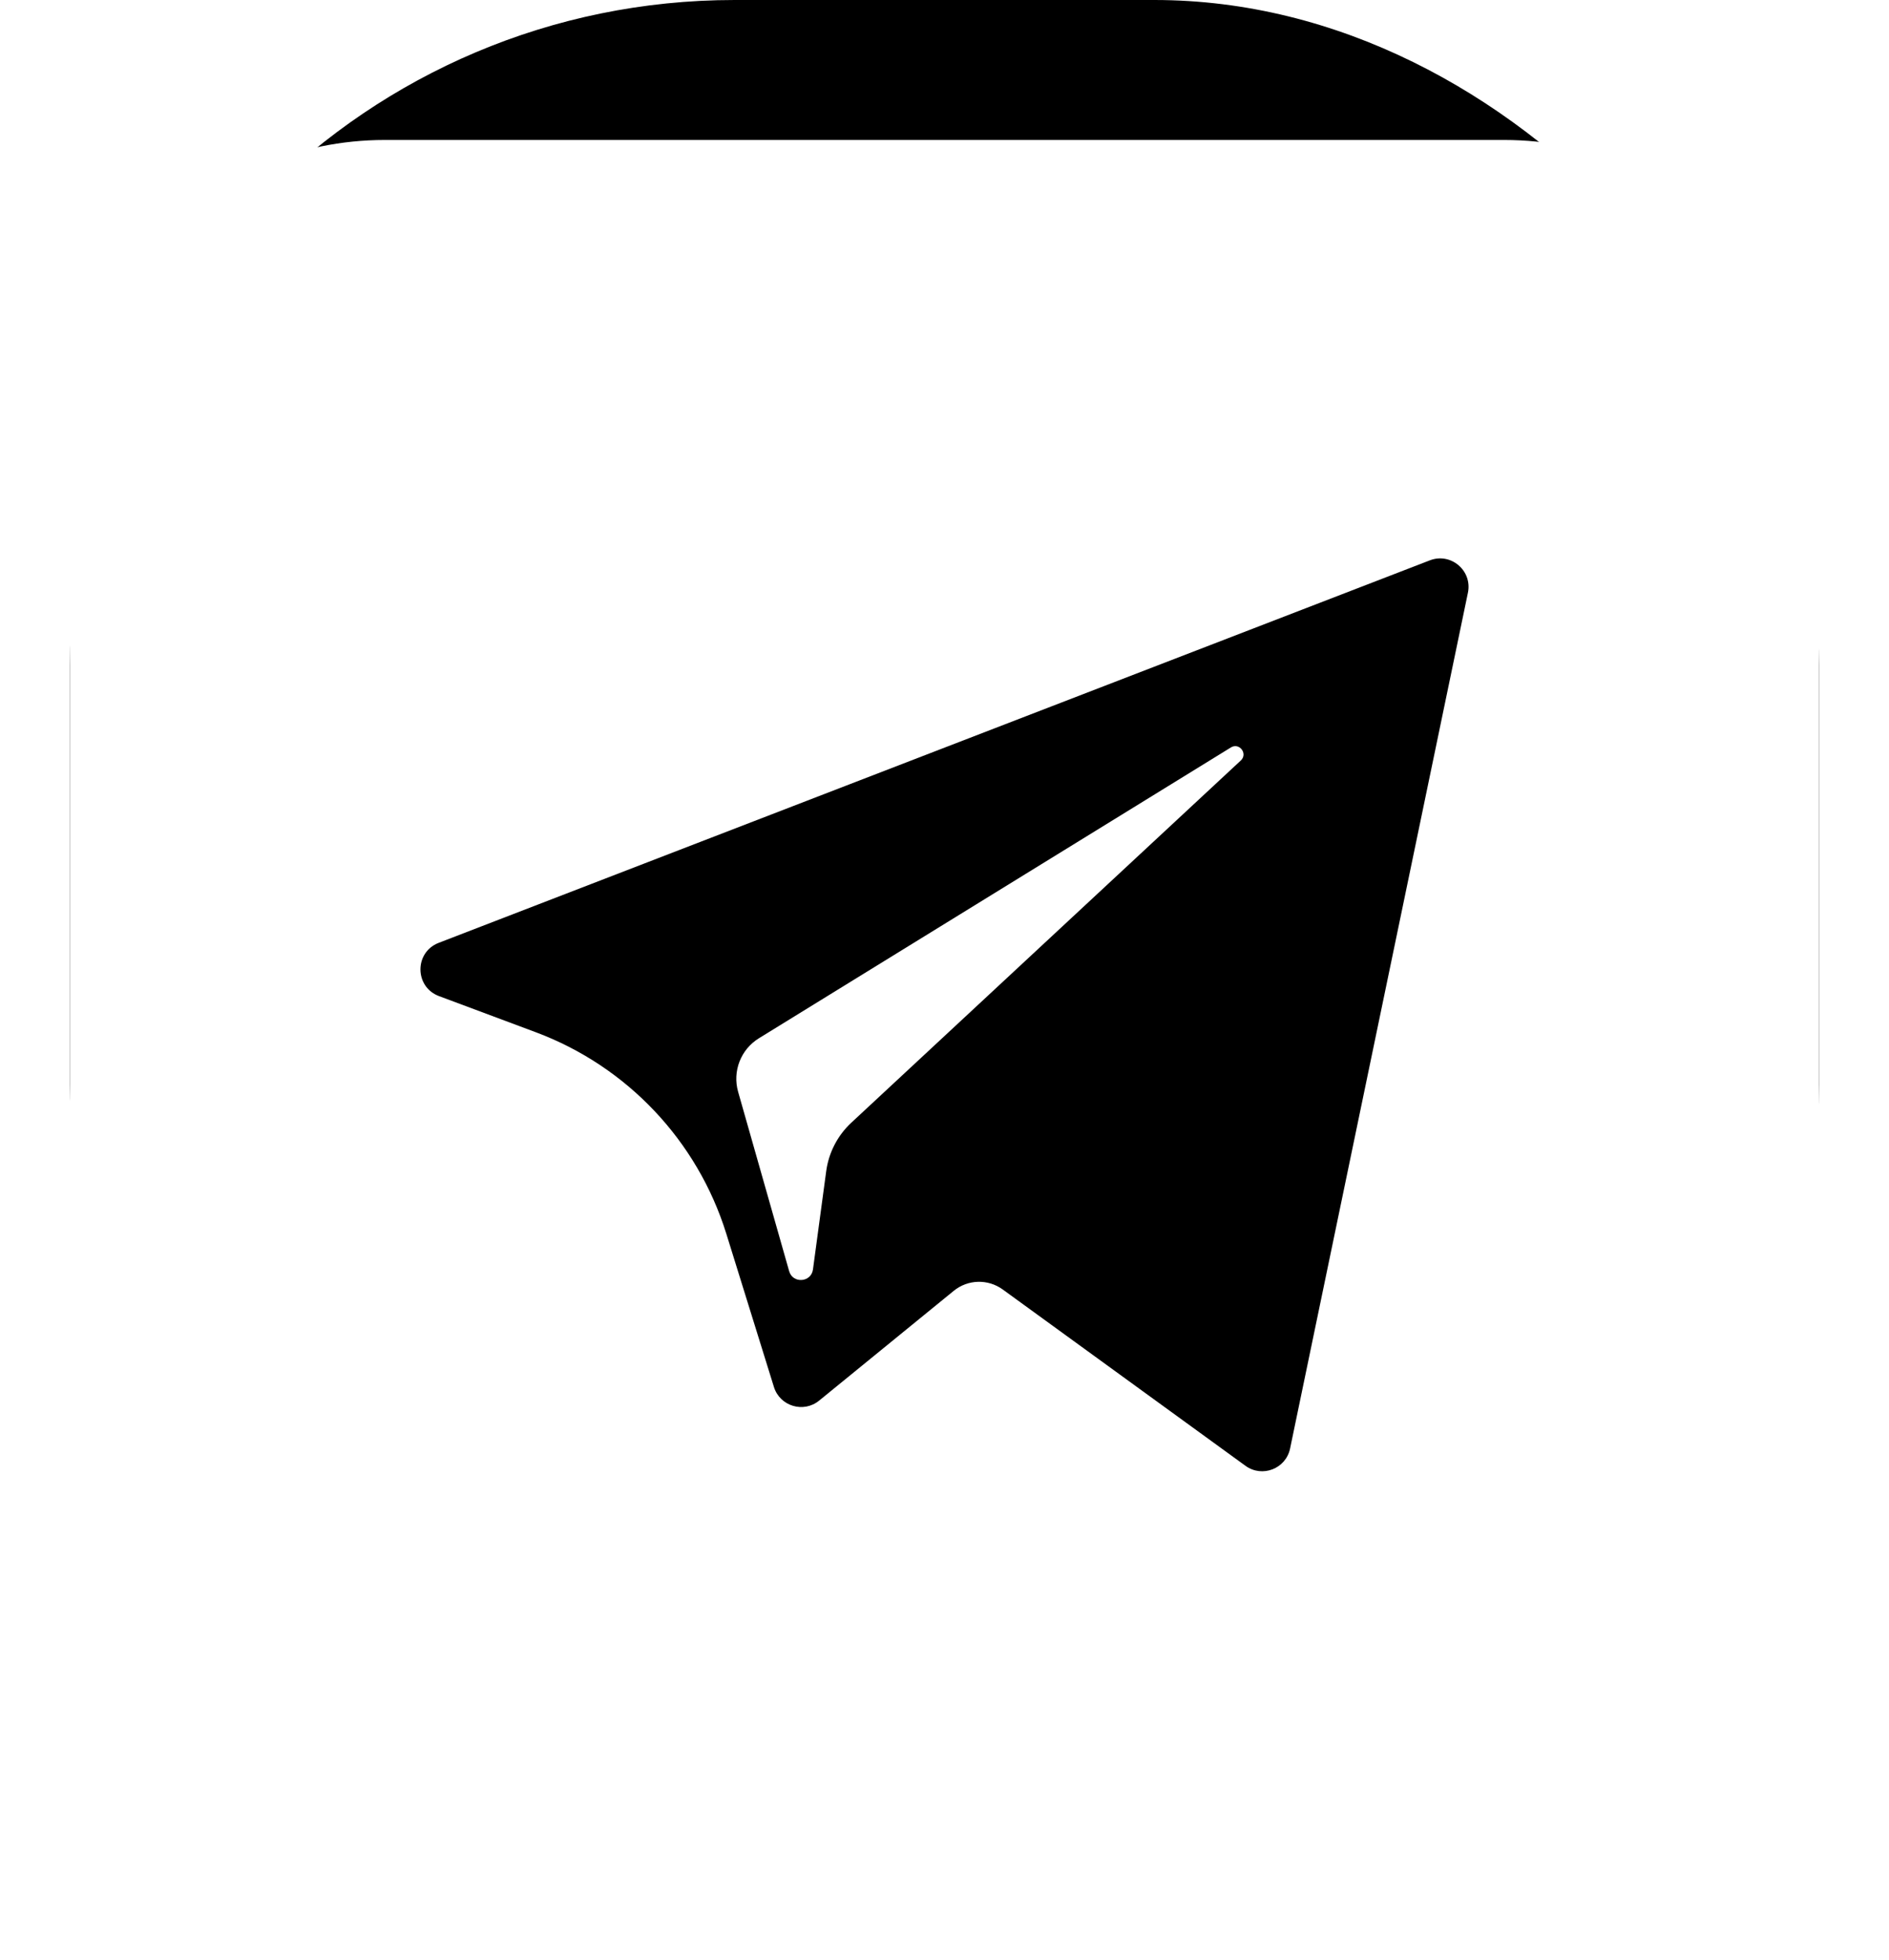 <svg width="54" height="56" viewBox="0 0 54 56" fill="none" xmlns="http://www.w3.org/2000/svg">
<rect x="2" width="50" height="50" rx="19" fill="black"/>
<g filter="url(#filter0_d)">
<path d="M35.47 17.732L24.335 28.083C23.944 28.447 23.691 28.935 23.619 29.464L23.24 32.275C23.19 32.65 22.662 32.688 22.559 32.324L21.1 27.198C20.934 26.613 21.176 25.989 21.694 25.67L35.187 17.359C35.429 17.21 35.679 17.539 35.47 17.732ZM43 0C47.971 0 52 4.029 52 9V41C52 45.971 47.971 50 43 50H11C6.029 50 2 45.971 2 41V9C2 4.029 6.029 0 11 0H43ZM40.873 12.013L12.54 22.943C11.842 23.212 11.847 24.202 12.548 24.464L15.316 25.497C17.925 26.471 19.936 28.598 20.763 31.256L22.124 35.635C22.296 36.185 22.969 36.388 23.416 36.024L27.264 32.887C27.667 32.558 28.241 32.542 28.663 32.847L35.604 37.887C36.082 38.234 36.758 37.972 36.879 37.394L41.963 12.937C42.094 12.306 41.474 11.78 40.873 12.013Z" fill="white"/>
</g>
<defs>
<filter id="filter0_d" x="0" y="0" width="54" height="56" filterUnits="userSpaceOnUse" color-interpolation-filters="sRGB">
<feFlood flood-opacity="0" result="BackgroundImageFix"/>
<feColorMatrix in="SourceAlpha" type="matrix" values="0 0 0 0 0 0 0 0 0 0 0 0 0 0 0 0 0 0 127 0"/>
<feOffset dy="4"/>
<feGaussianBlur stdDeviation="1"/>
<feColorMatrix type="matrix" values="0 0 0 0 0 0 0 0 0 0 0 0 0 0 0 0 0 0 0.25 0"/>
<feBlend mode="normal" in2="BackgroundImageFix" result="effect1_dropShadow"/>
<feBlend mode="normal" in="SourceGraphic" in2="effect1_dropShadow" result="shape"/>
</filter>
</defs>
</svg>
